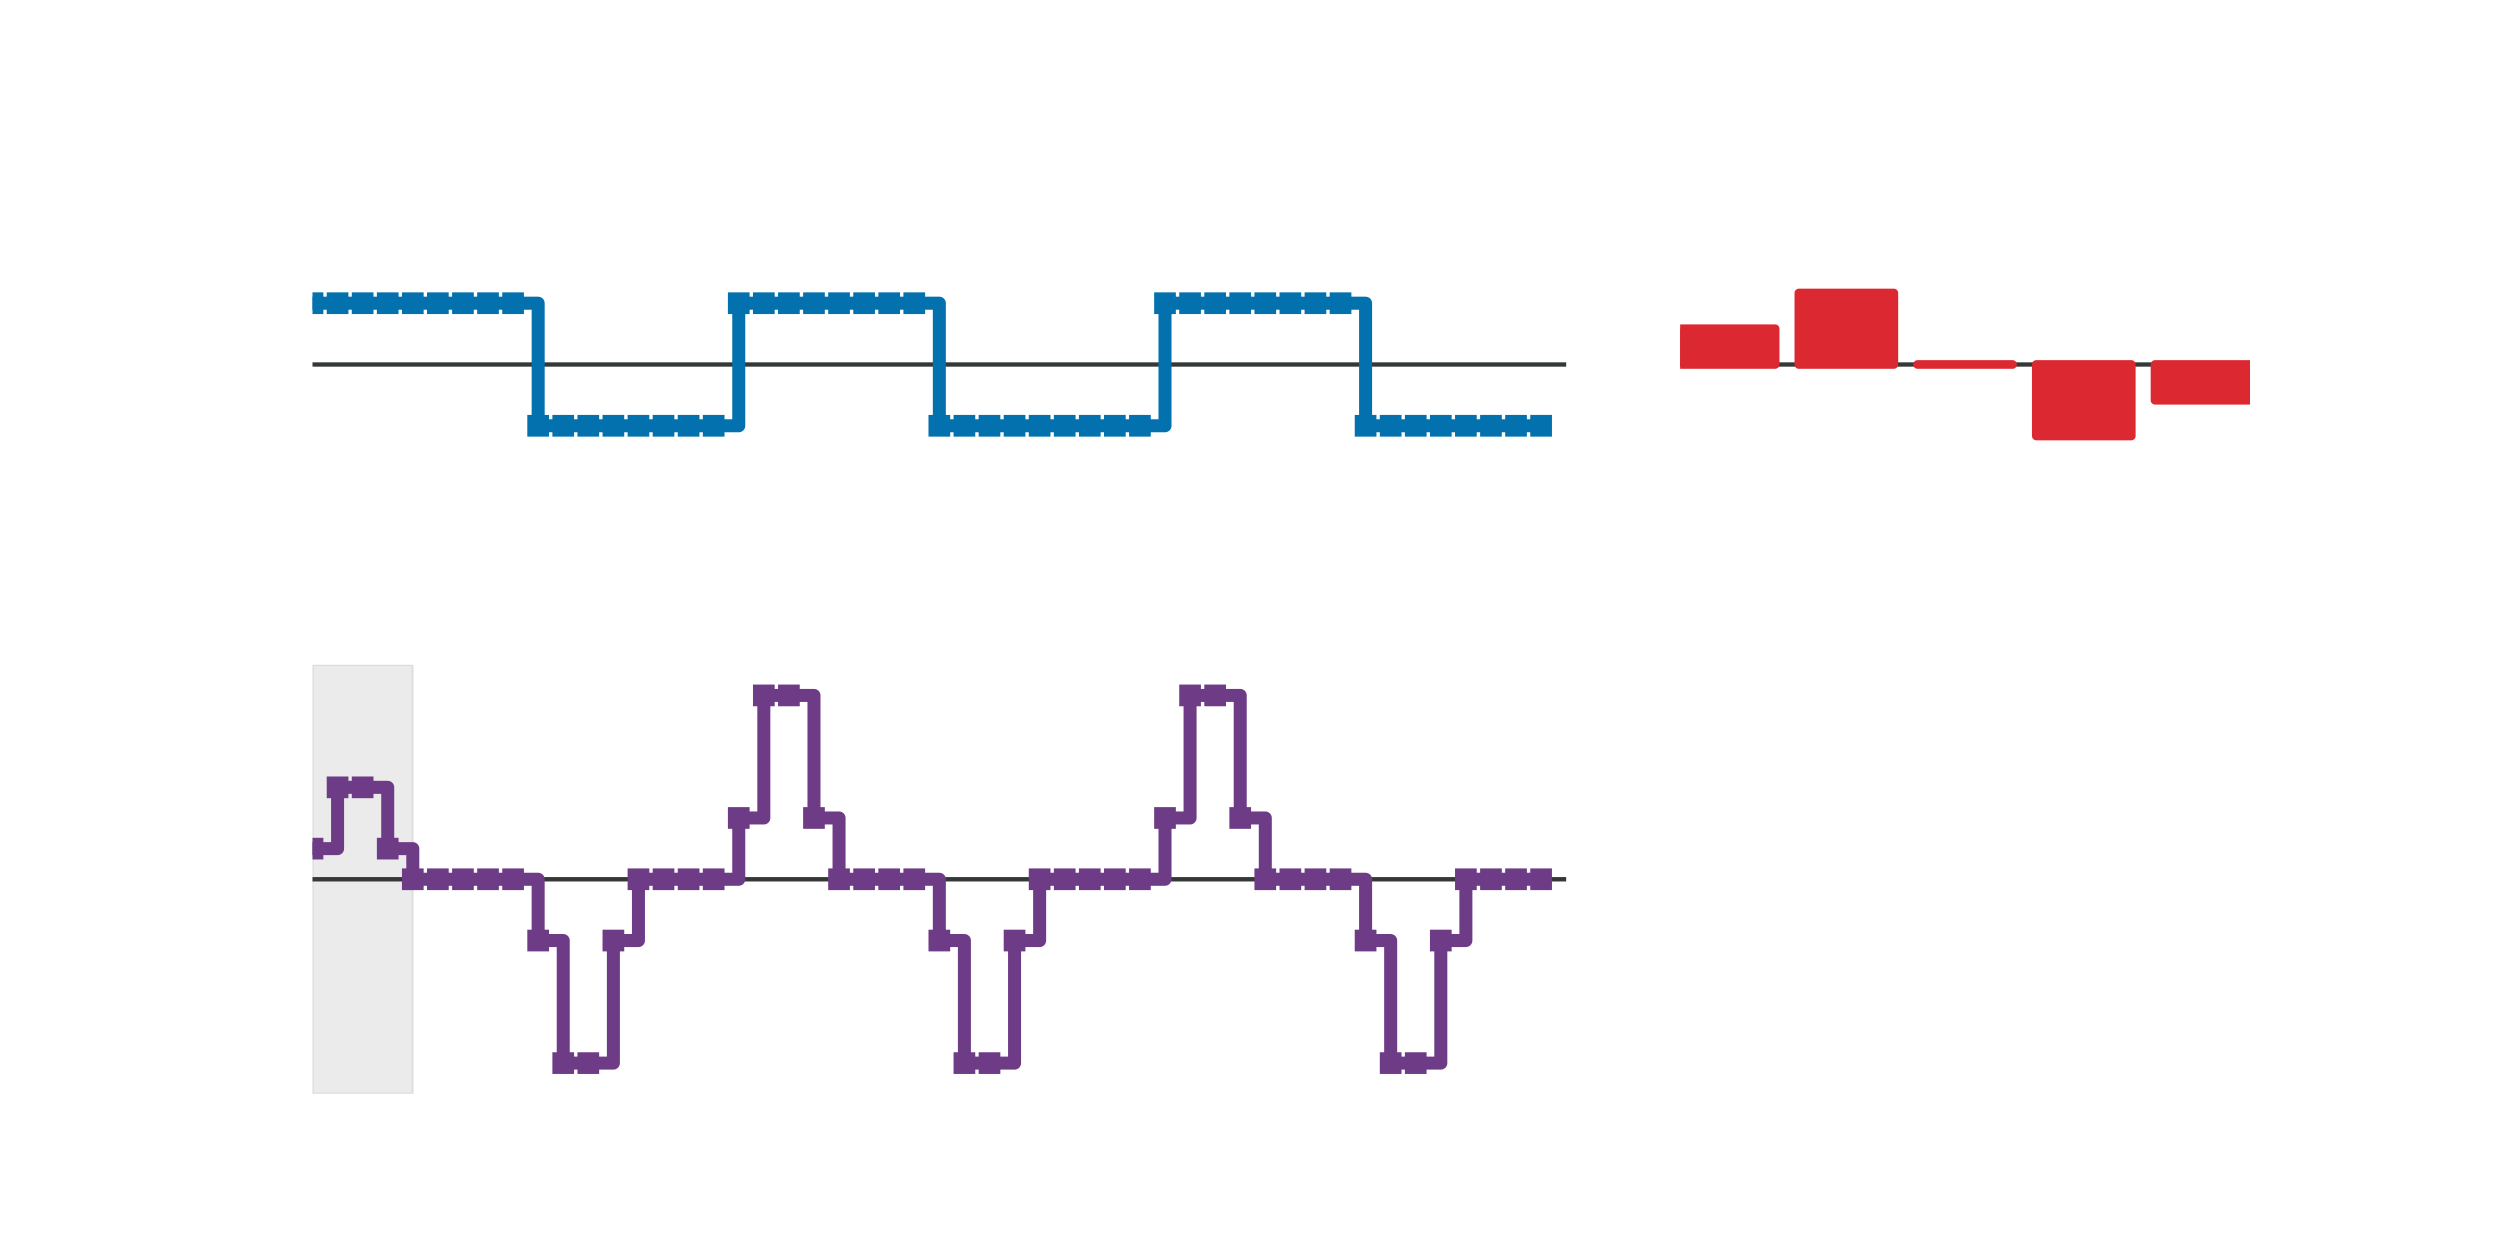 <?xml version="1.0" encoding="utf-8" standalone="no"?>
<!DOCTYPE svg PUBLIC "-//W3C//DTD SVG 1.1//EN"
  "http://www.w3.org/Graphics/SVG/1.1/DTD/svg11.dtd">
<svg height="288pt" version="1.1" viewBox="0 0 576 288" width="576pt" xmlns="http://www.w3.org/2000/svg" xmlns:xlink="http://www.w3.org/1999/xlink">
 <defs>
  <style type="text/css">*{stroke-linecap:butt;stroke-linejoin:round;}</style>
 </defs>
 <g id="figure_1">
  <g id="patch_1">
   <path d="M 0 288 
L 576 288 
L 576 0 
L 0 0 
z
" style="fill:none;"/>
  </g>
  <g id="axes_1">
   <g id="patch_2">
    <path d="M 72 133.396 
L 360.847 133.396 
L 360.847 34.56 
L 72 34.56 
z
" style="fill:none;"/>
   </g>
   <g id="line2d_1">
    <path clip-path="url(#pbbd72d4bd7)" d="M 72 83.978 
L 360.847 83.978 
" style="fill:none;stroke:#343837;stroke-linejoin:miter;"/>
   </g>
   <g id="matplotlib.axis_1"/>
   <g id="matplotlib.axis_2"/>
   <g id="line2d_2">
    <path clip-path="url(#pbbd72d4bd7)" d="M 72 69.859 
L 77.777 69.859 
L 77.777 69.859 
L 83.554 69.859 
L 83.554 69.859 
L 89.331 69.859 
L 89.331 69.859 
L 95.108 69.859 
L 95.108 69.859 
L 100.885 69.859 
L 100.885 69.859 
L 106.662 69.859 
L 106.662 69.859 
L 112.439 69.859 
L 112.439 69.859 
L 118.216 69.859 
L 118.216 69.859 
L 123.992 69.859 
L 123.992 98.098 
L 129.769 98.098 
L 129.769 98.098 
L 135.546 98.098 
L 135.546 98.098 
L 141.323 98.098 
L 141.323 98.098 
L 147.1 98.098 
L 147.1 98.098 
L 152.877 98.098 
L 152.877 98.098 
L 158.654 98.098 
L 158.654 98.098 
L 164.431 98.098 
L 164.431 98.098 
L 170.208 98.098 
L 170.208 69.859 
L 175.985 69.859 
L 175.985 69.859 
L 181.762 69.859 
L 181.762 69.859 
L 187.539 69.859 
L 187.539 69.859 
L 193.316 69.859 
L 193.316 69.859 
L 199.093 69.859 
L 199.093 69.859 
L 204.87 69.859 
L 204.87 69.859 
L 210.647 69.859 
L 210.647 69.859 
L 216.424 69.859 
L 216.424 98.098 
L 222.2 98.098 
L 222.2 98.098 
L 227.977 98.098 
L 227.977 98.098 
L 233.754 98.098 
L 233.754 98.098 
L 239.531 98.098 
L 239.531 98.098 
L 245.308 98.098 
L 245.308 98.098 
L 251.085 98.098 
L 251.085 98.098 
L 256.862 98.098 
L 256.862 98.098 
L 262.639 98.098 
L 262.639 98.098 
L 268.416 98.098 
L 268.416 69.859 
L 274.193 69.859 
L 274.193 69.859 
L 279.97 69.859 
L 279.97 69.859 
L 285.747 69.859 
L 285.747 69.859 
L 291.524 69.859 
L 291.524 69.859 
L 297.301 69.859 
L 297.301 69.859 
L 303.078 69.859 
L 303.078 69.859 
L 308.855 69.859 
L 308.855 69.859 
L 314.632 69.859 
L 314.632 98.098 
L 320.408 98.098 
L 320.408 98.098 
L 326.185 98.098 
L 326.185 98.098 
L 331.962 98.098 
L 331.962 98.098 
L 337.739 98.098 
L 337.739 98.098 
L 343.516 98.098 
L 343.516 98.098 
L 349.293 98.098 
L 349.293 98.098 
L 355.07 98.098 
L 355.07 98.098 
" style="fill:none;stroke:#0271ae;stroke-linejoin:miter;stroke-width:3;"/>
    <defs>
     <path d="M -2.5 2.5 
L 2.5 2.5 
L 2.5 -2.5 
L -2.5 -2.5 
z
" id="m1bc93a9a59"/>
    </defs>
    <g clip-path="url(#pbbd72d4bd7)">
     <use style="fill:#0271ae;" x="72" xlink:href="#m1bc93a9a59" y="69.859"/>
     <use style="fill:#0271ae;" x="77.777" xlink:href="#m1bc93a9a59" y="69.859"/>
     <use style="fill:#0271ae;" x="83.554" xlink:href="#m1bc93a9a59" y="69.859"/>
     <use style="fill:#0271ae;" x="89.331" xlink:href="#m1bc93a9a59" y="69.859"/>
     <use style="fill:#0271ae;" x="95.108" xlink:href="#m1bc93a9a59" y="69.859"/>
     <use style="fill:#0271ae;" x="100.885" xlink:href="#m1bc93a9a59" y="69.859"/>
     <use style="fill:#0271ae;" x="106.662" xlink:href="#m1bc93a9a59" y="69.859"/>
     <use style="fill:#0271ae;" x="112.439" xlink:href="#m1bc93a9a59" y="69.859"/>
     <use style="fill:#0271ae;" x="118.216" xlink:href="#m1bc93a9a59" y="69.859"/>
     <use style="fill:#0271ae;" x="123.992" xlink:href="#m1bc93a9a59" y="98.098"/>
     <use style="fill:#0271ae;" x="129.769" xlink:href="#m1bc93a9a59" y="98.098"/>
     <use style="fill:#0271ae;" x="135.546" xlink:href="#m1bc93a9a59" y="98.098"/>
     <use style="fill:#0271ae;" x="141.323" xlink:href="#m1bc93a9a59" y="98.098"/>
     <use style="fill:#0271ae;" x="147.1" xlink:href="#m1bc93a9a59" y="98.098"/>
     <use style="fill:#0271ae;" x="152.877" xlink:href="#m1bc93a9a59" y="98.098"/>
     <use style="fill:#0271ae;" x="158.654" xlink:href="#m1bc93a9a59" y="98.098"/>
     <use style="fill:#0271ae;" x="164.431" xlink:href="#m1bc93a9a59" y="98.098"/>
     <use style="fill:#0271ae;" x="170.208" xlink:href="#m1bc93a9a59" y="69.859"/>
     <use style="fill:#0271ae;" x="175.985" xlink:href="#m1bc93a9a59" y="69.859"/>
     <use style="fill:#0271ae;" x="181.762" xlink:href="#m1bc93a9a59" y="69.859"/>
     <use style="fill:#0271ae;" x="187.539" xlink:href="#m1bc93a9a59" y="69.859"/>
     <use style="fill:#0271ae;" x="193.316" xlink:href="#m1bc93a9a59" y="69.859"/>
     <use style="fill:#0271ae;" x="199.093" xlink:href="#m1bc93a9a59" y="69.859"/>
     <use style="fill:#0271ae;" x="204.87" xlink:href="#m1bc93a9a59" y="69.859"/>
     <use style="fill:#0271ae;" x="210.647" xlink:href="#m1bc93a9a59" y="69.859"/>
     <use style="fill:#0271ae;" x="216.424" xlink:href="#m1bc93a9a59" y="98.098"/>
     <use style="fill:#0271ae;" x="222.2" xlink:href="#m1bc93a9a59" y="98.098"/>
     <use style="fill:#0271ae;" x="227.977" xlink:href="#m1bc93a9a59" y="98.098"/>
     <use style="fill:#0271ae;" x="233.754" xlink:href="#m1bc93a9a59" y="98.098"/>
     <use style="fill:#0271ae;" x="239.531" xlink:href="#m1bc93a9a59" y="98.098"/>
     <use style="fill:#0271ae;" x="245.308" xlink:href="#m1bc93a9a59" y="98.098"/>
     <use style="fill:#0271ae;" x="251.085" xlink:href="#m1bc93a9a59" y="98.098"/>
     <use style="fill:#0271ae;" x="256.862" xlink:href="#m1bc93a9a59" y="98.098"/>
     <use style="fill:#0271ae;" x="262.639" xlink:href="#m1bc93a9a59" y="98.098"/>
     <use style="fill:#0271ae;" x="268.416" xlink:href="#m1bc93a9a59" y="69.859"/>
     <use style="fill:#0271ae;" x="274.193" xlink:href="#m1bc93a9a59" y="69.859"/>
     <use style="fill:#0271ae;" x="279.97" xlink:href="#m1bc93a9a59" y="69.859"/>
     <use style="fill:#0271ae;" x="285.747" xlink:href="#m1bc93a9a59" y="69.859"/>
     <use style="fill:#0271ae;" x="291.524" xlink:href="#m1bc93a9a59" y="69.859"/>
     <use style="fill:#0271ae;" x="297.301" xlink:href="#m1bc93a9a59" y="69.859"/>
     <use style="fill:#0271ae;" x="303.078" xlink:href="#m1bc93a9a59" y="69.859"/>
     <use style="fill:#0271ae;" x="308.855" xlink:href="#m1bc93a9a59" y="69.859"/>
     <use style="fill:#0271ae;" x="314.632" xlink:href="#m1bc93a9a59" y="98.098"/>
     <use style="fill:#0271ae;" x="320.408" xlink:href="#m1bc93a9a59" y="98.098"/>
     <use style="fill:#0271ae;" x="326.185" xlink:href="#m1bc93a9a59" y="98.098"/>
     <use style="fill:#0271ae;" x="331.962" xlink:href="#m1bc93a9a59" y="98.098"/>
     <use style="fill:#0271ae;" x="337.739" xlink:href="#m1bc93a9a59" y="98.098"/>
     <use style="fill:#0271ae;" x="343.516" xlink:href="#m1bc93a9a59" y="98.098"/>
     <use style="fill:#0271ae;" x="349.293" xlink:href="#m1bc93a9a59" y="98.098"/>
     <use style="fill:#0271ae;" x="355.07" xlink:href="#m1bc93a9a59" y="98.098"/>
    </g>
   </g>
  </g>
  <g id="axes_2">
   <g id="patch_3">
    <path d="M 72 252 
L 360.847 252 
L 360.847 153.164 
L 72 153.164 
z
" style="fill:none;"/>
   </g>
   <g id="patch_4">
    <path clip-path="url(#pad468274f1)" d="M 72 252 
L 72 153.164 
L 95.108 153.164 
L 95.108 252 
z
" style="fill:#343837;opacity:0.1;stroke:#343837;stroke-linejoin:miter;stroke-width:0.5;"/>
   </g>
   <g id="line2d_3">
    <path clip-path="url(#pad468274f1)" d="M 72 202.582 
L 360.847 202.582 
" style="fill:none;stroke:#343837;stroke-linejoin:miter;"/>
   </g>
   <g id="matplotlib.axis_3"/>
   <g id="matplotlib.axis_4"/>
   <g id="line2d_4">
    <path clip-path="url(#pad468274f1)" d="M 72 195.522 
L 77.777 195.522 
L 77.777 181.403 
L 83.554 181.403 
L 83.554 181.403 
L 89.331 181.403 
L 89.331 195.522 
L 95.108 195.522 
L 95.108 202.582 
L 100.885 202.582 
L 100.885 202.582 
L 106.662 202.582 
L 106.662 202.582 
L 112.439 202.582 
L 112.439 202.582 
L 118.216 202.582 
L 118.216 202.582 
L 123.992 202.582 
L 123.992 216.701 
L 129.769 216.701 
L 129.769 244.94 
L 135.546 244.94 
L 135.546 244.94 
L 141.323 244.94 
L 141.323 216.701 
L 147.1 216.701 
L 147.1 202.582 
L 152.877 202.582 
L 152.877 202.582 
L 158.654 202.582 
L 158.654 202.582 
L 164.431 202.582 
L 164.431 202.582 
L 170.208 202.582 
L 170.208 188.462 
L 175.985 188.462 
L 175.985 160.223 
L 181.762 160.223 
L 181.762 160.223 
L 187.539 160.223 
L 187.539 188.462 
L 193.316 188.462 
L 193.316 202.582 
L 199.093 202.582 
L 199.093 202.582 
L 204.87 202.582 
L 204.87 202.582 
L 210.647 202.582 
L 210.647 202.582 
L 216.424 202.582 
L 216.424 216.701 
L 222.2 216.701 
L 222.2 244.94 
L 227.977 244.94 
L 227.977 244.94 
L 233.754 244.94 
L 233.754 216.701 
L 239.531 216.701 
L 239.531 202.582 
L 245.308 202.582 
L 245.308 202.582 
L 251.085 202.582 
L 251.085 202.582 
L 256.862 202.582 
L 256.862 202.582 
L 262.639 202.582 
L 262.639 202.582 
L 268.416 202.582 
L 268.416 188.462 
L 274.193 188.462 
L 274.193 160.223 
L 279.97 160.223 
L 279.97 160.223 
L 285.747 160.223 
L 285.747 188.462 
L 291.524 188.462 
L 291.524 202.582 
L 297.301 202.582 
L 297.301 202.582 
L 303.078 202.582 
L 303.078 202.582 
L 308.855 202.582 
L 308.855 202.582 
L 314.632 202.582 
L 314.632 216.701 
L 320.408 216.701 
L 320.408 244.94 
L 326.185 244.94 
L 326.185 244.94 
L 331.962 244.94 
L 331.962 216.701 
L 337.739 216.701 
L 337.739 202.582 
L 343.516 202.582 
L 343.516 202.582 
L 349.293 202.582 
L 349.293 202.582 
L 355.07 202.582 
L 355.07 202.582 
" style="fill:none;stroke:#6e3b87;stroke-linejoin:miter;stroke-width:3;"/>
    <defs>
     <path d="M -2.5 2.5 
L 2.5 2.5 
L 2.5 -2.5 
L -2.5 -2.5 
z
" id="m30e8ca594e"/>
    </defs>
    <g clip-path="url(#pad468274f1)">
     <use style="fill:#6e3b87;" x="72" xlink:href="#m30e8ca594e" y="195.522"/>
     <use style="fill:#6e3b87;" x="77.777" xlink:href="#m30e8ca594e" y="181.403"/>
     <use style="fill:#6e3b87;" x="83.554" xlink:href="#m30e8ca594e" y="181.403"/>
     <use style="fill:#6e3b87;" x="89.331" xlink:href="#m30e8ca594e" y="195.522"/>
     <use style="fill:#6e3b87;" x="95.108" xlink:href="#m30e8ca594e" y="202.582"/>
     <use style="fill:#6e3b87;" x="100.885" xlink:href="#m30e8ca594e" y="202.582"/>
     <use style="fill:#6e3b87;" x="106.662" xlink:href="#m30e8ca594e" y="202.582"/>
     <use style="fill:#6e3b87;" x="112.439" xlink:href="#m30e8ca594e" y="202.582"/>
     <use style="fill:#6e3b87;" x="118.216" xlink:href="#m30e8ca594e" y="202.582"/>
     <use style="fill:#6e3b87;" x="123.992" xlink:href="#m30e8ca594e" y="216.701"/>
     <use style="fill:#6e3b87;" x="129.769" xlink:href="#m30e8ca594e" y="244.94"/>
     <use style="fill:#6e3b87;" x="135.546" xlink:href="#m30e8ca594e" y="244.94"/>
     <use style="fill:#6e3b87;" x="141.323" xlink:href="#m30e8ca594e" y="216.701"/>
     <use style="fill:#6e3b87;" x="147.1" xlink:href="#m30e8ca594e" y="202.582"/>
     <use style="fill:#6e3b87;" x="152.877" xlink:href="#m30e8ca594e" y="202.582"/>
     <use style="fill:#6e3b87;" x="158.654" xlink:href="#m30e8ca594e" y="202.582"/>
     <use style="fill:#6e3b87;" x="164.431" xlink:href="#m30e8ca594e" y="202.582"/>
     <use style="fill:#6e3b87;" x="170.208" xlink:href="#m30e8ca594e" y="188.462"/>
     <use style="fill:#6e3b87;" x="175.985" xlink:href="#m30e8ca594e" y="160.223"/>
     <use style="fill:#6e3b87;" x="181.762" xlink:href="#m30e8ca594e" y="160.223"/>
     <use style="fill:#6e3b87;" x="187.539" xlink:href="#m30e8ca594e" y="188.462"/>
     <use style="fill:#6e3b87;" x="193.316" xlink:href="#m30e8ca594e" y="202.582"/>
     <use style="fill:#6e3b87;" x="199.093" xlink:href="#m30e8ca594e" y="202.582"/>
     <use style="fill:#6e3b87;" x="204.87" xlink:href="#m30e8ca594e" y="202.582"/>
     <use style="fill:#6e3b87;" x="210.647" xlink:href="#m30e8ca594e" y="202.582"/>
     <use style="fill:#6e3b87;" x="216.424" xlink:href="#m30e8ca594e" y="216.701"/>
     <use style="fill:#6e3b87;" x="222.2" xlink:href="#m30e8ca594e" y="244.94"/>
     <use style="fill:#6e3b87;" x="227.977" xlink:href="#m30e8ca594e" y="244.94"/>
     <use style="fill:#6e3b87;" x="233.754" xlink:href="#m30e8ca594e" y="216.701"/>
     <use style="fill:#6e3b87;" x="239.531" xlink:href="#m30e8ca594e" y="202.582"/>
     <use style="fill:#6e3b87;" x="245.308" xlink:href="#m30e8ca594e" y="202.582"/>
     <use style="fill:#6e3b87;" x="251.085" xlink:href="#m30e8ca594e" y="202.582"/>
     <use style="fill:#6e3b87;" x="256.862" xlink:href="#m30e8ca594e" y="202.582"/>
     <use style="fill:#6e3b87;" x="262.639" xlink:href="#m30e8ca594e" y="202.582"/>
     <use style="fill:#6e3b87;" x="268.416" xlink:href="#m30e8ca594e" y="188.462"/>
     <use style="fill:#6e3b87;" x="274.193" xlink:href="#m30e8ca594e" y="160.223"/>
     <use style="fill:#6e3b87;" x="279.97" xlink:href="#m30e8ca594e" y="160.223"/>
     <use style="fill:#6e3b87;" x="285.747" xlink:href="#m30e8ca594e" y="188.462"/>
     <use style="fill:#6e3b87;" x="291.524" xlink:href="#m30e8ca594e" y="202.582"/>
     <use style="fill:#6e3b87;" x="297.301" xlink:href="#m30e8ca594e" y="202.582"/>
     <use style="fill:#6e3b87;" x="303.078" xlink:href="#m30e8ca594e" y="202.582"/>
     <use style="fill:#6e3b87;" x="308.855" xlink:href="#m30e8ca594e" y="202.582"/>
     <use style="fill:#6e3b87;" x="314.632" xlink:href="#m30e8ca594e" y="216.701"/>
     <use style="fill:#6e3b87;" x="320.408" xlink:href="#m30e8ca594e" y="244.94"/>
     <use style="fill:#6e3b87;" x="326.185" xlink:href="#m30e8ca594e" y="244.94"/>
     <use style="fill:#6e3b87;" x="331.962" xlink:href="#m30e8ca594e" y="216.701"/>
     <use style="fill:#6e3b87;" x="337.739" xlink:href="#m30e8ca594e" y="202.582"/>
     <use style="fill:#6e3b87;" x="343.516" xlink:href="#m30e8ca594e" y="202.582"/>
     <use style="fill:#6e3b87;" x="349.293" xlink:href="#m30e8ca594e" y="202.582"/>
     <use style="fill:#6e3b87;" x="355.07" xlink:href="#m30e8ca594e" y="202.582"/>
    </g>
   </g>
  </g>
  <g id="axes_3">
   <g id="patch_5">
    <path d="M 387.106 133.396 
L 518.4 133.396 
L 518.4 34.56 
L 387.106 34.56 
z
" style="fill:none;"/>
   </g>
   <g id="line2d_5">
    <path clip-path="url(#pd531a70c5e)" d="M 387.106 83.978 
L 518.4 83.978 
" style="fill:none;stroke:#343837;stroke-linejoin:miter;"/>
   </g>
   <g id="matplotlib.axis_5"/>
   <g id="matplotlib.axis_6"/>
   <g id="patch_6">
    <path clip-path="url(#pd531a70c5e)" d="M 387.106 83.978 
L 408.988 83.978 
L 408.988 75.742 
L 387.106 75.742 
z
" style="fill:#dc2830;stroke:#dc2830;stroke-linejoin:miter;stroke-width:2;"/>
   </g>
   <g id="patch_7">
    <path clip-path="url(#pd531a70c5e)" d="M 414.459 83.978 
L 436.341 83.978 
L 436.341 67.505 
L 414.459 67.505 
z
" style="fill:#dc2830;stroke:#dc2830;stroke-linejoin:miter;stroke-width:2;"/>
   </g>
   <g id="patch_8">
    <path clip-path="url(#pd531a70c5e)" d="M 441.812 83.978 
L 463.694 83.978 
L 463.694 83.978 
L 441.812 83.978 
z
" style="fill:#dc2830;stroke:#dc2830;stroke-linejoin:miter;stroke-width:2;"/>
   </g>
   <g id="patch_9">
    <path clip-path="url(#pd531a70c5e)" d="M 469.165 83.978 
L 491.047 83.978 
L 491.047 100.451 
L 469.165 100.451 
z
" style="fill:#dc2830;stroke:#dc2830;stroke-linejoin:miter;stroke-width:2;"/>
   </g>
   <g id="patch_10">
    <path clip-path="url(#pd531a70c5e)" d="M 496.518 83.978 
L 518.4 83.978 
L 518.4 92.215 
L 496.518 92.215 
z
" style="fill:#dc2830;stroke:#dc2830;stroke-linejoin:miter;stroke-width:2;"/>
   </g>
  </g>
 </g>
 <defs>
  <clipPath id="pbbd72d4bd7">
   <rect height="98.836" width="288.847" x="72" y="34.56"/>
  </clipPath>
  <clipPath id="pad468274f1">
   <rect height="98.836" width="288.847" x="72" y="153.164"/>
  </clipPath>
  <clipPath id="pd531a70c5e">
   <rect height="98.836" width="131.294" x="387.106" y="34.56"/>
  </clipPath>
 </defs>
</svg>
